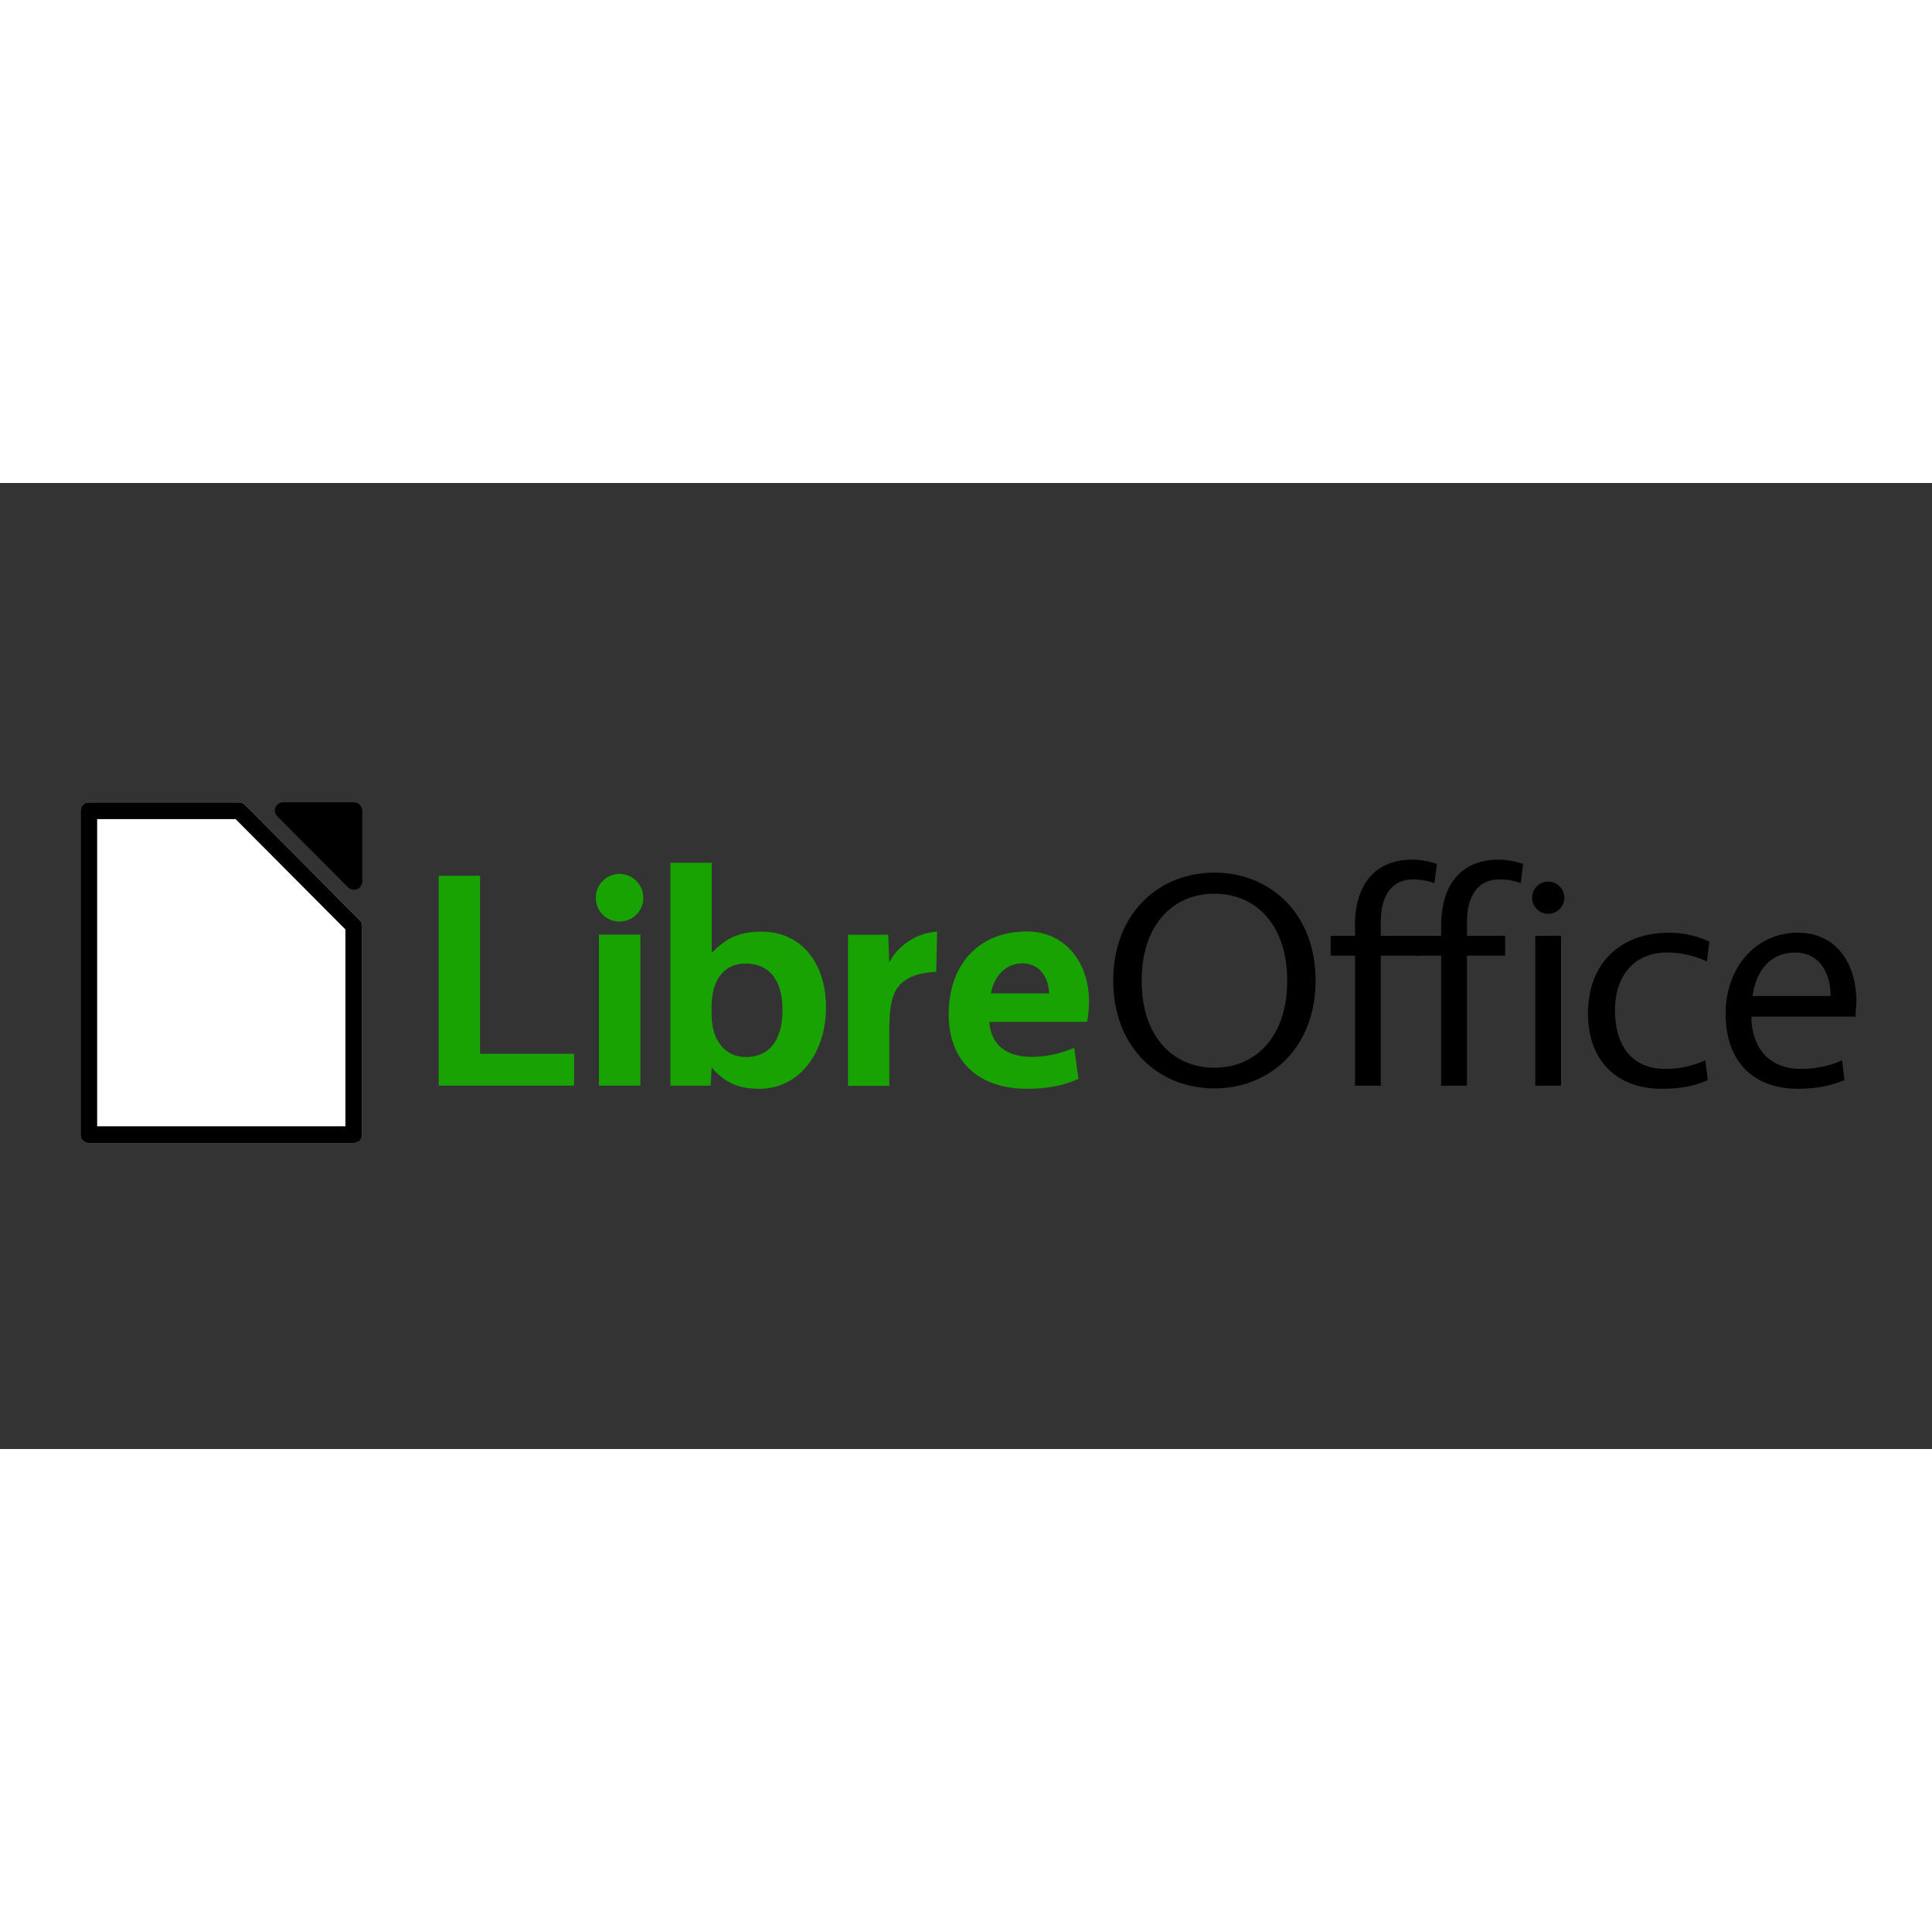 <svg xmlns="http://www.w3.org/2000/svg" viewBox="0 0 120 60" height="1em" width="1em">
  <rect x="0" y="0" width="120" height="60" fill="#333333" stroke="none"/>
  <path d="M27.25 24.394v13.038h8.407v-1.98h-5.84V24.394H27.25m9.96 13.038h2.566v-9.384H37.2v9.384m1.283-10.192a1.48 1.48 0 0 0 1.475-1.481 1.49 1.49 0 0 0-1.475-1.48 1.48 1.48 0 0 0-1.475 1.481c0 .827.65 1.48 1.475 1.48m5.76 1.904h-.038v-5.557H41.64v13.846h2.5l.057-1.096h.038c.804.904 1.6 1.288 2.93 1.288 2.5 0 4.137-2.25 4.137-5.057 0-2.7-1.475-4.7-4.022-4.7-1.36 0-2.164.404-3.045 1.288m-.038 3.384c0-1.615.728-2.692 2.107-2.692 1.532 0 2.298 1.096 2.298 2.884 0 1.77-.747 2.923-2.26 2.923-1.32 0-2.145-1.038-2.145-2.692v-.423m14-4.674c-1.226.077-2.394.827-2.93 1.865h-.038l-.057-1.673h-2.5v9.384h2.566v-3.538c0-1.885.345-2.558.938-2.98.517-.365 1.13-.52 1.973-.558l.057-2.5m9.434 4.317c0-2.327-1.417-4.327-3.87-4.327-2.95 0-4.845 2.038-4.845 5.134 0 3.02 1.953 4.634 4.845 4.634 1.36 0 2.317-.212 3.217-.615l-.268-1.923c-.843.346-1.704.558-2.624.558-1.55 0-2.547-.712-2.643-2.173h6.07a6.86 6.86 0 0 0 .115-1.288M63.5 29.837c1.1 0 1.628.904 1.666 1.865h-3.62c.192-1.077.938-1.865 1.953-1.865" fill="#18a303"/>
  <path d="M75.43 24.202c-3.447 0-6.282 2.52-6.282 6.7s2.834 6.7 6.282 6.7 6.282-2.52 6.282-6.7-2.834-6.7-6.282-6.7m0 1.308c2.566 0 4.52 1.923 4.52 5.404s-1.953 5.404-4.52 5.404-4.52-1.923-4.52-5.404 1.953-5.404 4.52-5.404m8.734 2.02v.596H82.65v1.23h1.513v8.077h1.6v-8.077h2.375v-1.23h-2.375v-.846c0-1.673.7-2.654 1.992-2.654a3.58 3.58 0 0 1 1.341.231l.153-1.192c-.345-.135-.996-.27-1.513-.27-2.28 0-3.58 1.48-3.58 4.134"/>
  <path d="M89.512 27.53v.596H88v1.23h1.513v8.077h1.6v-8.077h2.375v-1.23H91.12v-.846c0-1.673.7-2.654 1.992-2.654a3.58 3.58 0 0 1 1.341.231l.153-1.192c-.345-.135-.996-.27-1.513-.27-2.28 0-3.58 1.48-3.58 4.134m5.845 9.903h1.6v-9.307h-1.6v9.307m.804-10.673a.99.99 0 1 0 0-2 .99.99 0 1 0 0 2m4.15 5.98c0-2.346 1.398-3.577 3.217-3.577a5.8 5.8 0 0 1 2.49.558l.153-1.23c-.575-.288-1.494-.558-2.5-.558-2.873 0-5.037 1.75-5.037 5.02 0 3.077 1.953 4.673 4.54 4.673 1.15 0 1.973-.135 2.9-.538l-.153-1.23c-.804.365-1.666.538-2.47.538-1.858 0-3.14-1.173-3.14-3.654m14.934.402l.057-.923c0-2.385-1.245-4.288-3.64-4.288-2.585 0-4.48 2.154-4.48 5.02 0 3.154 1.896 4.673 4.48 4.673 1.15 0 2-.173 2.9-.538l-.153-1.23c-.7.346-1.724.538-2.528.538-1.858 0-3.064-1.135-3.102-3.25h6.454m-3.715-3.98c1.417 0 2.183 1.173 2.183 2.7h-4.845c.23-1.635 1.13-2.7 2.662-2.7"/>
  <g fill-rule="evenodd">
    <path d="M17.597 19.835a.53.53 0 0 0-.487.309c-.08.186-.033.418.113.56l4.395 4.408c.142.142.373.19.56.114a.52.52 0 0 0 .321-.466v-4.417c.001-.266-.245-.51-.515-.508h-4.386z"/>
    <path d="M5.513 19.834a.54.54 0 0 0-.513.521v20.12a.54.54 0 0 0 .513.521h16.464c.273 0 .522-.248.52-.52V27.52c.001-.137-.055-.273-.15-.37l-7.122-7.156c-.096-.1-.232-.158-.37-.16H5.513z" fill="#fff"/>
    <path d="M5.513 19.834a.52.52 0 0 0-.513.521v20.12a.52.52 0 0 0 .513.521h16.464a.52.52 0 0 0 .521-.521V27.52a.52.52 0 0 0-.151-.37l-7.122-7.156a.52.52 0 0 0-.37-.16H5.513zm.52 1.043h8.602l6.82 6.853v12.226H6.034v-19.08z"/>
  </g>
</svg>
